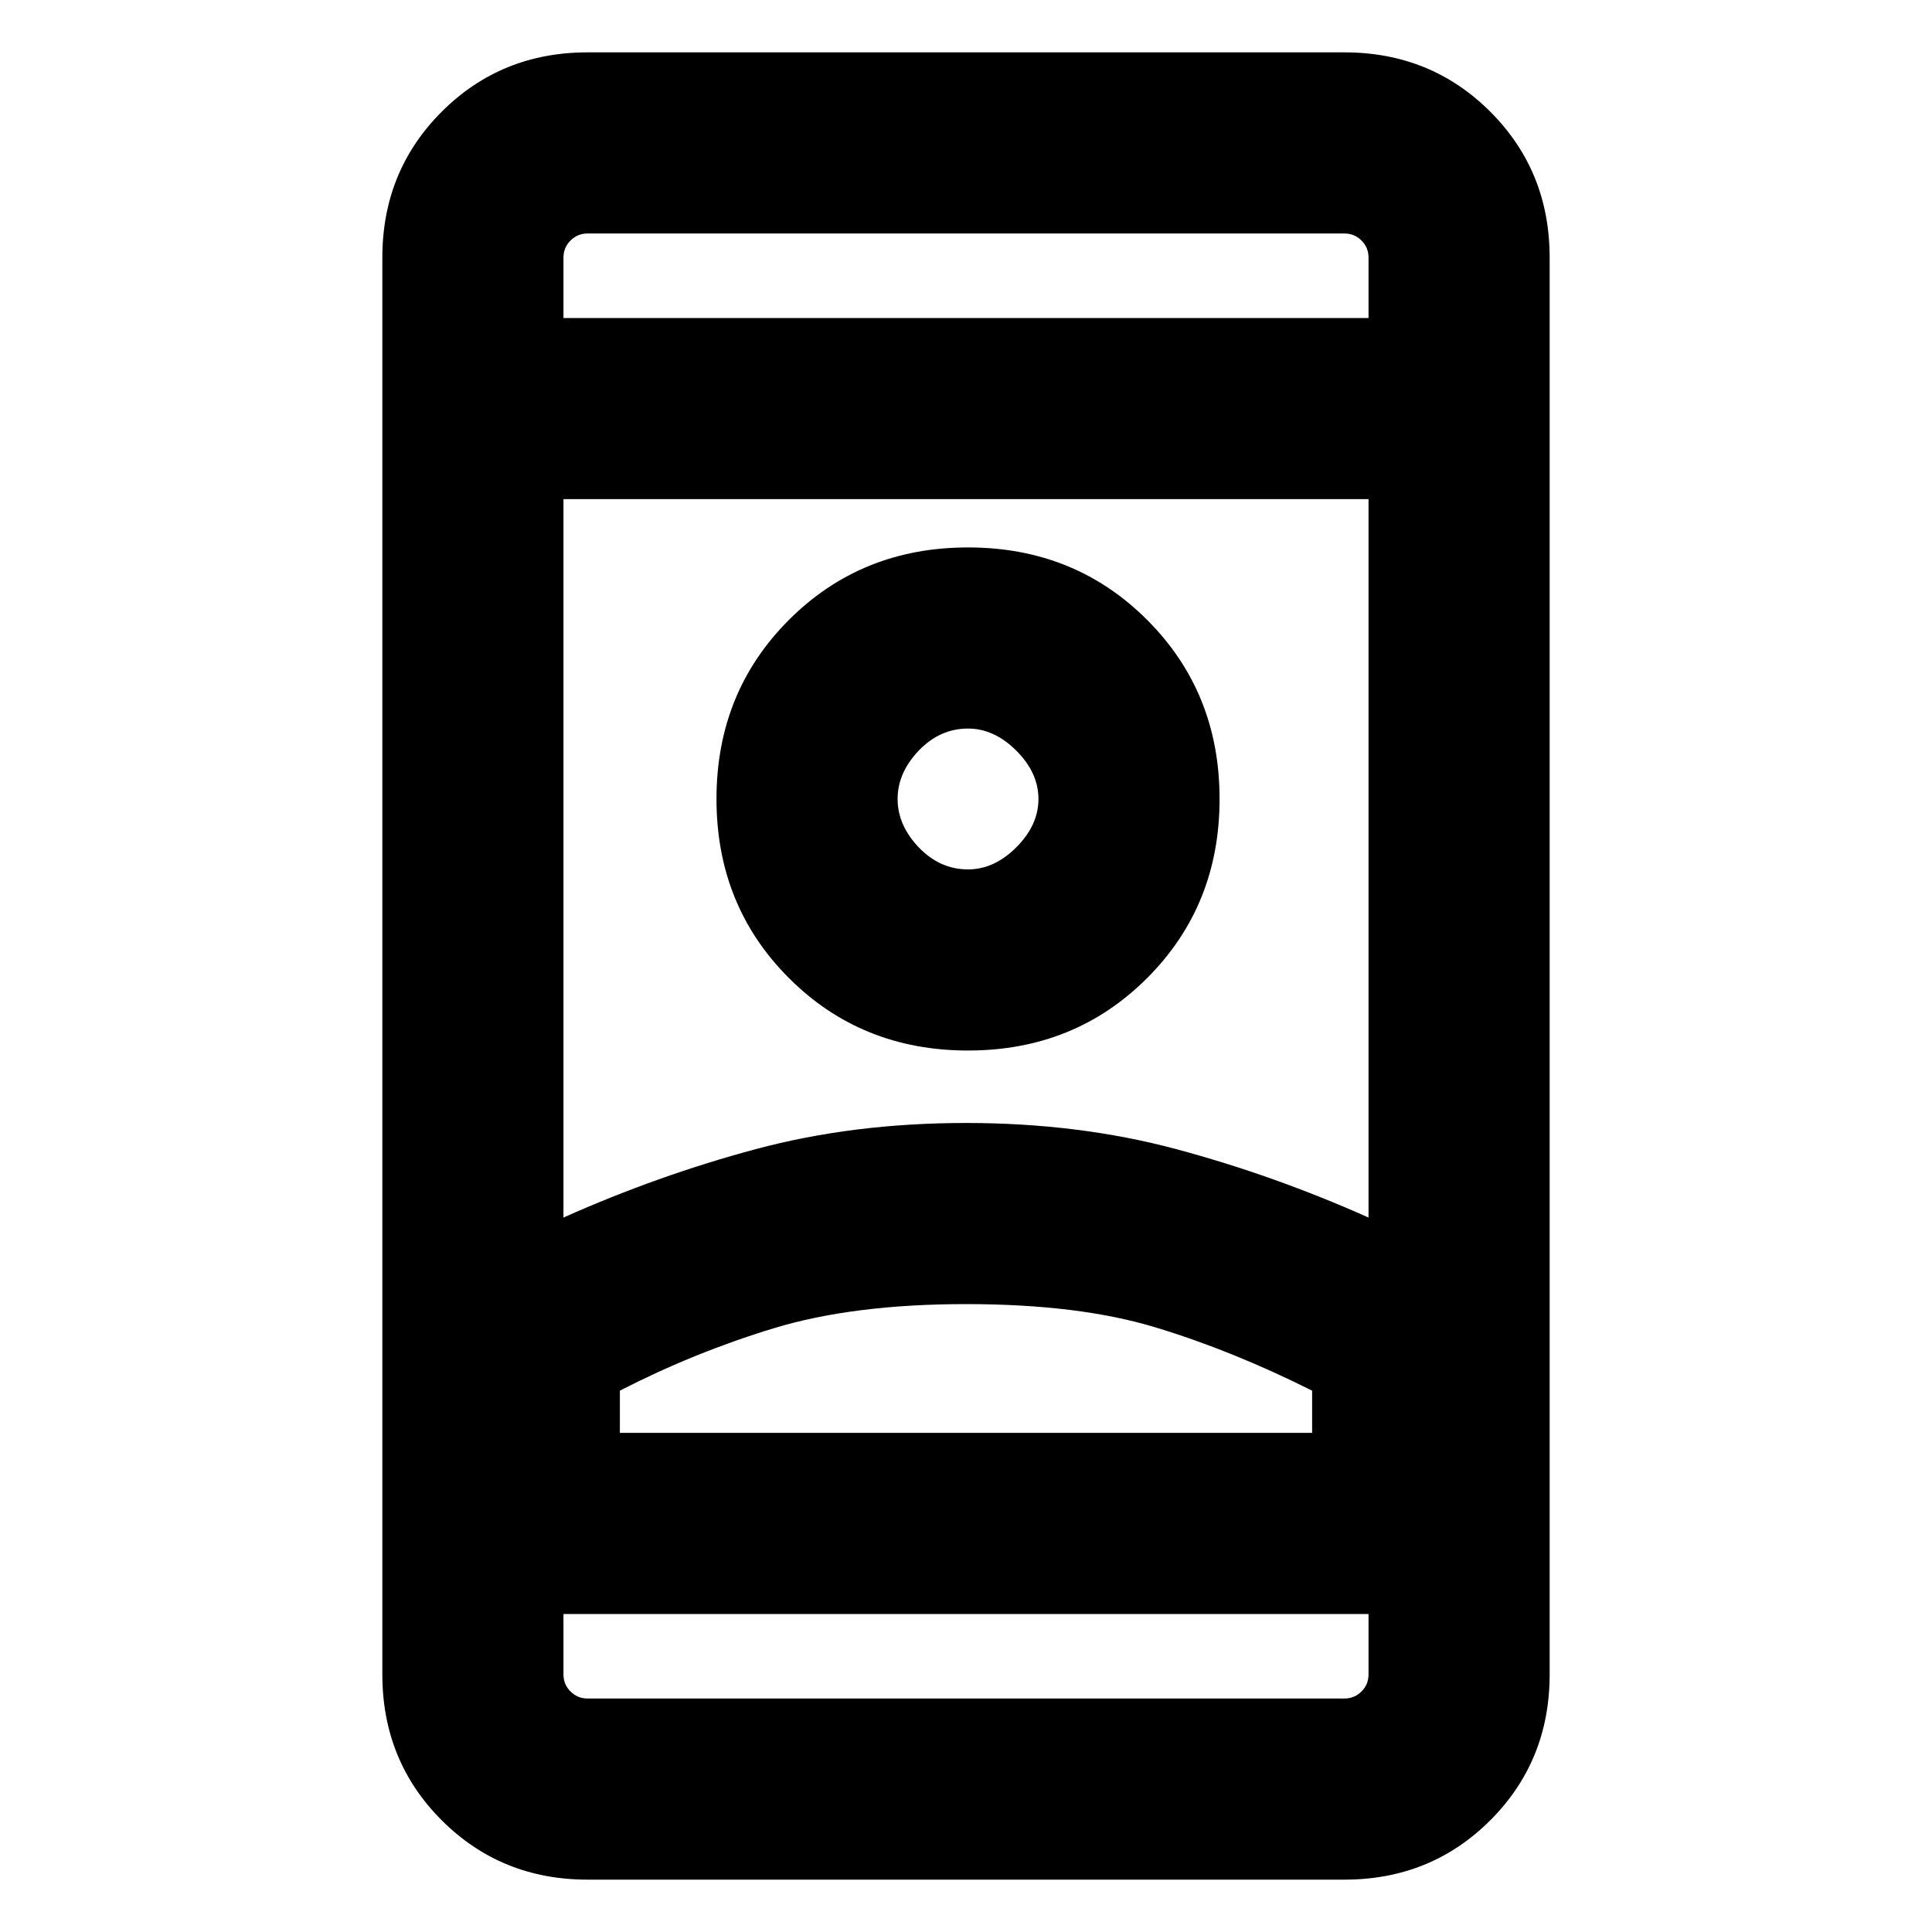 <svg xmlns="http://www.w3.org/2000/svg" height="20" width="20"><path d="M6.083 19.458q-.895 0-1.51-.614-.615-.615-.615-1.511V2.667q0-.896.615-1.511.615-.614 1.51-.614h7.834q.895 0 1.51.614.615.615.615 1.511v14.666q0 .896-.615 1.511-.615.614-1.51.614Zm-.25-2.75v.625q0 .105.073.177.073.073.177.073h7.834q.104 0 .177-.073.073-.072.073-.177v-.625Zm0-13.416h8.334v-.625q0-.105-.073-.177-.073-.073-.177-.073H6.083q-.104 0-.177.073-.073.072-.073.177ZM10 13.5q-1.167 0-1.99.25-.822.25-1.593.646v.437h7.166v-.437q-.833-.417-1.625-.656-.791-.24-1.958-.24Zm0-1.875q1.167 0 2.177.271 1.011.271 1.99.708V5.167H5.833v7.437q.979-.437 1.99-.708 1.01-.271 2.177-.271Zm.021-.75q1.104 0 1.854-.75t.75-1.854q0-1.104-.75-1.854t-1.854-.75q-1.104 0-1.854.75t-.75 1.854q0 1.104.75 1.854t1.854.75Zm0-1.875q-.292 0-.511-.229-.218-.229-.218-.5t.218-.5q.219-.229.511-.229.271 0 .5.229.229.229.229.5t-.229.5q-.229.229-.5.229ZM10 14.833h3.583-7.166H10Zm.021-6.562ZM10 3.292Zm0 13.416Z"/></svg>